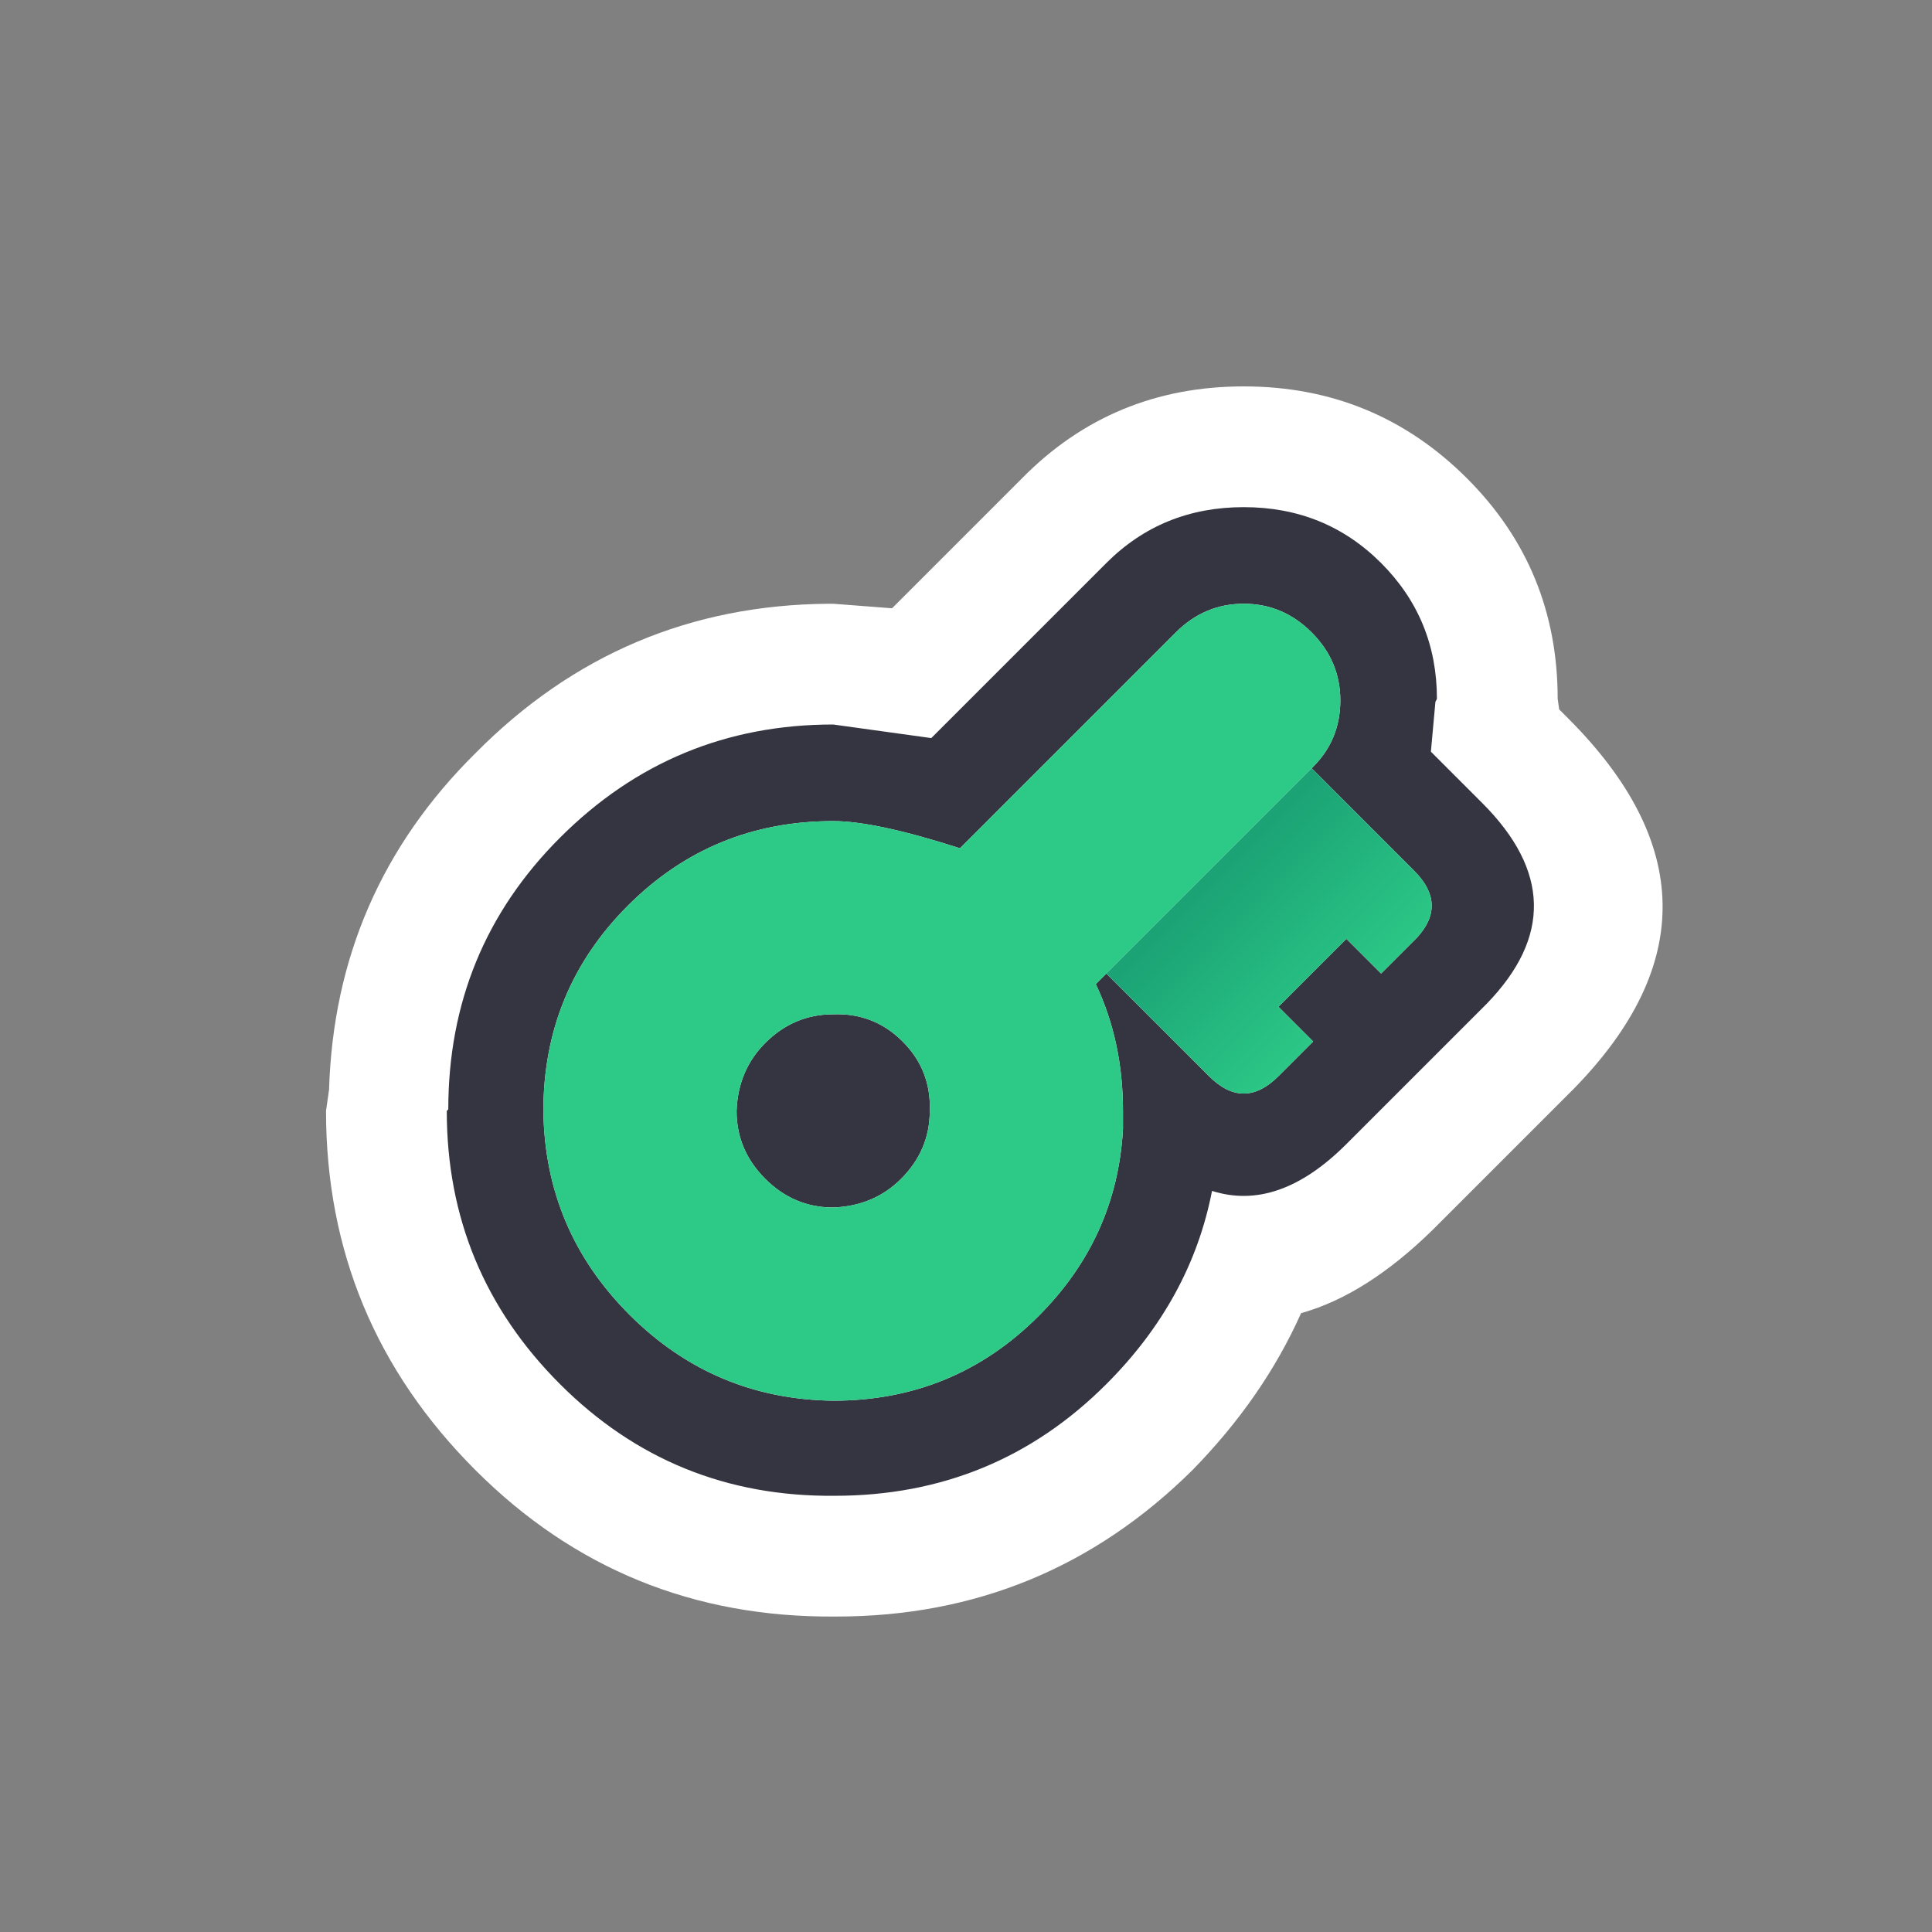 <svg width="64" height="64" xmlns="http://www.w3.org/2000/svg" xmlns:xlink="http://www.w3.org/1999/xlink">
  <rect width="100%" height="100%" fill="#808080" stroke="none"/>
  <defs>
    <linearGradient gradientUnits="userSpaceOnUse" x1="-819.2" x2="819.2" spreadMethod="pad" gradientTransform="matrix(-0.003 -0.003 0.003 -0.003 42.35 31.15)" id="gradient0">
      <stop offset="0" stop-color="#2CC987"/>
      <stop offset="1" stop-color="#1AA074"/>
    </linearGradient>
  </defs>
  <g>
    <path stroke="none" fill="#FFFFFF" d="M41.2 12.8 Q45.55 12.8 48.6 15.85 51.6 18.85 51.6 23.15 L51.65 23.5 51.95 23.8 Q58.1 29.95 52.15 36.05 L47.45 40.75 Q45.25 42.9 43.1 43.5 41.85 46.3 39.5 48.7 34.6 53.55 27.7 53.55 L27.65 53.55 Q20.65 53.6 15.75 48.7 10.8 43.75 10.8 36.8 L10.9 36.1 Q11.1 29.55 15.75 24.95 20.6 20.05 27.45 20 L27.6 20 29.55 20.15 33.85 15.85 Q36.85 12.8 41.2 12.8"/>
    <path stroke="none" fill="#353541" d="M27.6 24 L30.85 24.45 36.65 18.65 Q38.5 16.8 41.2 16.8 43.9 16.8 45.75 18.65 47.6 20.5 47.6 23.15 L47.55 23.25 47.4 24.9 49.1 26.6 Q52.45 29.95 49.25 33.25 L44.6 37.9 Q42.35 40.15 40.15 39.45 39.45 43.05 36.65 45.85 32.95 49.55 27.65 49.55 22.3 49.6 18.55 45.85 14.8 42.1 14.8 36.8 L14.85 36.75 Q14.85 31.45 18.55 27.75 22.3 24 27.6 24 M43.45 25.45 L43.5 25.4 Q44.4 24.5 44.4 23.2 44.4 21.9 43.45 20.95 42.5 20 41.2 20 39.9 20 38.95 20.95 L31.8 28.1 Q29 27.2 27.6 27.2 23.6 27.2 20.8 30 18 32.8 18 36.8 18.05 40.75 20.85 43.55 23.65 46.35 27.6 46.4 31.6 46.4 34.4 43.6 37 41 37.2 37.4 L37.2 36.8 Q37.2 34.5 36.3 32.6 L36.65 32.25 40.05 35.65 Q41.2 36.8 42.35 35.65 L43.5 34.5 42.35 33.35 44.6 31.1 45.75 32.25 46.95 31.05 Q47.95 29.95 46.85 28.85 L43.45 25.45 M29.9 34.5 Q30.85 35.45 30.8 36.8 30.8 38.1 29.85 39.05 28.95 39.95 27.6 40 26.3 40 25.35 39.05 24.4 38.1 24.4 36.8 24.45 35.45 25.35 34.55 26.3 33.6 27.6 33.6 28.95 33.55 29.9 34.5"/>
    <path stroke="none" fill="#2CC987" d="M29.9 34.5 Q28.95 33.55 27.6 33.6 26.3 33.6 25.35 34.55 24.45 35.45 24.4 36.8 24.4 38.1 25.35 39.05 26.3 40 27.6 40 28.95 39.95 29.85 39.05 30.8 38.1 30.8 36.8 30.85 35.45 29.9 34.5 M36.65 32.25 L36.3 32.6 Q37.2 34.5 37.2 36.8 L37.2 37.4 Q37 41 34.4 43.6 31.6 46.4 27.6 46.4 23.65 46.35 20.85 43.55 18.05 40.75 18 36.8 18 32.8 20.8 30 23.6 27.2 27.6 27.2 29 27.2 31.8 28.1 L38.95 20.95 Q39.9 20 41.2 20 42.5 20 43.45 20.95 44.4 21.9 44.4 23.2 44.4 24.5 43.5 25.4 L43.45 25.45 36.65 32.25"/>
    <path stroke="none" fill="url(#gradient0)" d="M36.65 32.25 L43.45 25.45 46.85 28.85 Q47.95 29.95 46.95 31.05 L45.75 32.25 44.6 31.1 42.35 33.35 43.5 34.5 42.35 35.65 Q41.2 36.8 40.05 35.65 L36.65 32.25"/>
  </g>
</svg>